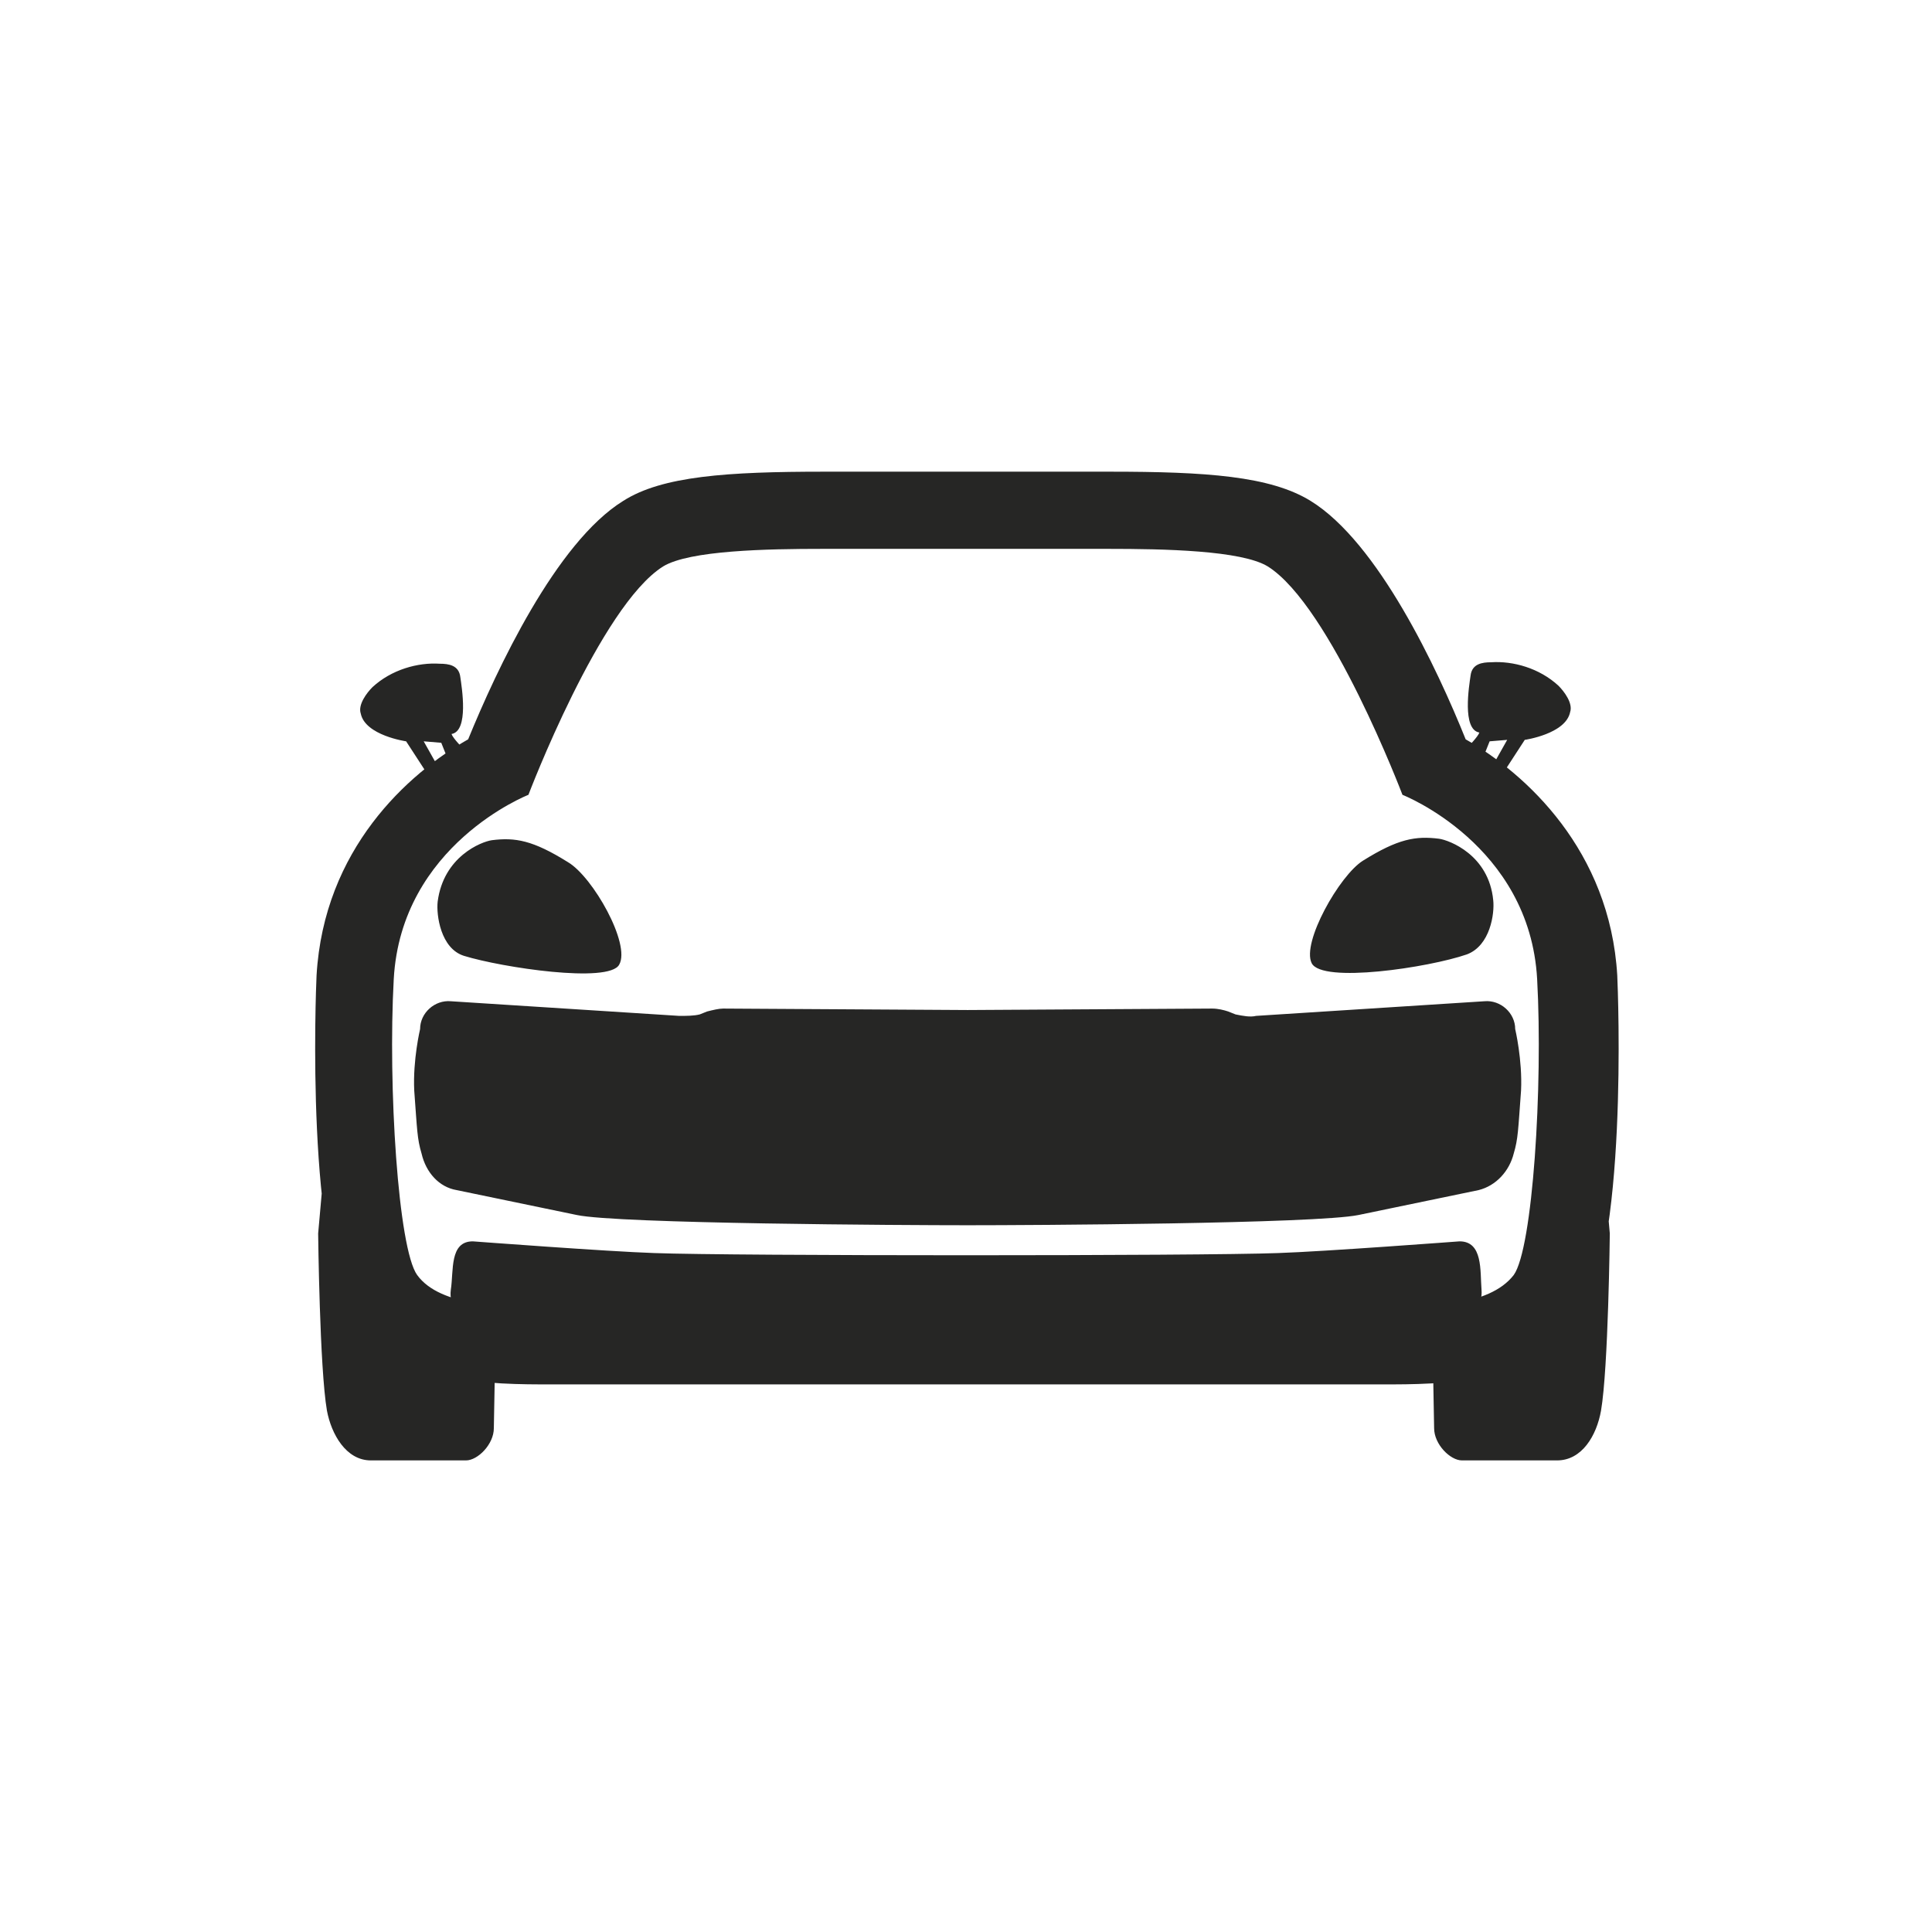 <svg width="1024" height="1024" viewBox="0 0 1024 1024" fill="none" xmlns="http://www.w3.org/2000/svg">
<g clip-path="url(#clip0_315_16973)">
<path d="M216.739 706.536C238.466 711.969 262.521 714.296 262.521 714.296L261.745 756.975C261.745 765.51 253.21 774.045 247.002 774.045H196.564C183.372 774.045 175.613 760.078 173.285 747.663C169.405 725.16 168.629 653.77 168.629 653.77L171.733 618.852C171.733 618.852 176.389 616.524 181.044 632.82C186.476 650.667 189.58 688.689 193.46 692.569C200.444 698.776 209.755 704.208 216.739 706.536ZM828.4 692.569C832.28 688.689 836.159 650.667 840.815 632.82C846.247 615.748 850.127 618.852 850.127 618.852L853.231 653.77C853.231 653.77 852.455 725.16 848.575 747.663C846.247 760.854 838.487 774.045 825.296 774.045H774.858C768.65 774.045 760.115 765.51 760.115 756.975L759.338 714.296C759.338 714.296 783.394 711.969 805.121 706.536C813.656 704.208 822.968 698.776 828.4 692.569ZM761.956 692.859H261.456C261.456 692.859 236.625 701.394 238.952 683.547C240.504 673.46 238.176 657.94 250.592 657.94C250.592 657.94 322.758 663.372 346.812 664.148C387.939 665.7 636.249 665.7 677.375 664.148C701.431 663.372 773.596 657.94 773.596 657.94C786.011 657.94 784.459 673.46 785.236 683.547C786.787 700.619 761.956 692.859 761.956 692.859ZM806.187 578.015C804.634 598.966 804.634 603.622 802.306 611.382C799.979 620.694 792.995 628.453 783.683 630.781L720.053 643.973C697.55 648.629 545.46 649.404 512.87 649.404C480.279 649.404 327.414 648.629 305.686 643.973L242.056 630.781C232.745 629.229 225.761 621.47 223.433 611.382C221.105 603.622 221.105 598.966 219.553 578.015C218.777 561.72 222.657 545.424 222.657 545.424C222.657 536.889 230.417 529.905 238.952 530.68L360.004 538.441C363.883 538.441 367.764 538.441 370.867 537.664L374.748 536.113C377.851 535.336 380.955 534.561 383.283 534.561L512.87 535.336L642.457 534.561C645.56 534.561 648.665 535.336 650.993 536.113L654.872 537.664C658.753 538.441 662.632 539.217 665.736 538.441L786.787 530.68C795.323 529.905 803.083 536.889 803.083 545.424C803.083 545.424 806.962 561.72 806.187 578.015ZM292.494 733.765C259.975 733.765 213.068 733.765 188.38 700.331C161.93 664.641 167.36 525.614 167.783 516.996C171.663 450.121 216.037 410.056 248.13 391.859C263.154 355.11 294.616 287.527 330.381 265.448C350.977 252.328 385.472 250 436.825 250C474.848 250 550.116 250 588.139 250C639.351 250 673.211 252.328 694.583 265.448C730.489 287.527 761.81 354.476 776.834 391.859C808.785 410.056 853.301 450.756 857.18 516.996C857.604 525.614 863.033 664.641 836.583 700.331C811.12 733.765 764.213 733.765 732.469 733.765C621.506 733.765 401.906 733.765 292.494 733.765ZM587.363 290.906C568.74 290.906 454.673 290.906 436.049 290.906C406.562 290.906 365.436 291.682 351.468 300.218C318.102 321.169 280.079 421.269 280.079 421.269C280.079 421.269 212.569 447.652 208.69 519.042C205.586 575.687 211.018 661.82 221.105 675.788C233.521 692.859 267.663 692.859 292.494 692.859C334.396 692.859 689.015 692.859 730.918 692.859C755.749 692.859 789.115 692.859 802.306 675.788C812.395 661.82 817.826 575.687 814.722 519.042C810.842 447.652 743.333 421.269 743.333 421.269C743.333 421.269 705.31 321.169 671.944 300.218C657.976 291.682 616.85 290.906 587.363 290.906ZM245.519 396.798L236.984 401.454L233.88 393.694L224.568 392.917L231.552 405.333L225.344 408.436L215.257 392.917C215.257 392.917 193.529 389.814 191.202 378.174C189.649 373.518 194.305 367.311 197.409 364.207C207.497 354.895 221.464 351.015 233.104 351.791C237.76 351.791 243.192 352.567 243.967 358.774C244.743 364.207 248.623 387.486 239.312 389.038C240.088 391.366 245.519 396.798 245.519 396.798ZM786.428 400.677L777.892 396.021C777.892 396.021 783.325 390.589 784.1 388.261C774.788 386.71 778.669 363.43 779.444 357.999C780.22 351.791 785.653 351.015 790.307 351.015C801.947 350.239 815.915 354.119 826.003 363.43C829.106 366.535 833.762 372.742 832.21 377.398C829.882 389.038 808.156 392.142 808.156 392.142L798.068 407.661L791.86 404.557L798.844 392.142L789.532 392.917L786.428 400.677Z" fill="#262625"/>
<path d="M328.189 511.282C334.396 500.417 314.221 464.723 301.03 456.964C282.406 445.324 273.095 443.771 260.679 445.324C255.247 446.099 235.072 453.86 231.968 477.914C231.192 484.898 233.52 502.745 245.936 506.626C266.111 512.833 322.757 521.369 328.189 511.282ZM777.474 505.849C789.89 501.194 792.218 484.123 791.442 477.139C789.114 453.083 768.164 445.324 762.732 444.548C750.317 442.996 741.005 444.548 722.381 456.187C709.965 463.948 689.79 499.642 695.222 510.505C700.654 521.369 757.299 512.833 777.474 505.849Z" fill="#262625"/>
</g>
<defs>
<clipPath id="clip0_315_16973">
<rect width="1024" height="1024" fill="white"/>
</clipPath>
</defs>
</svg>
